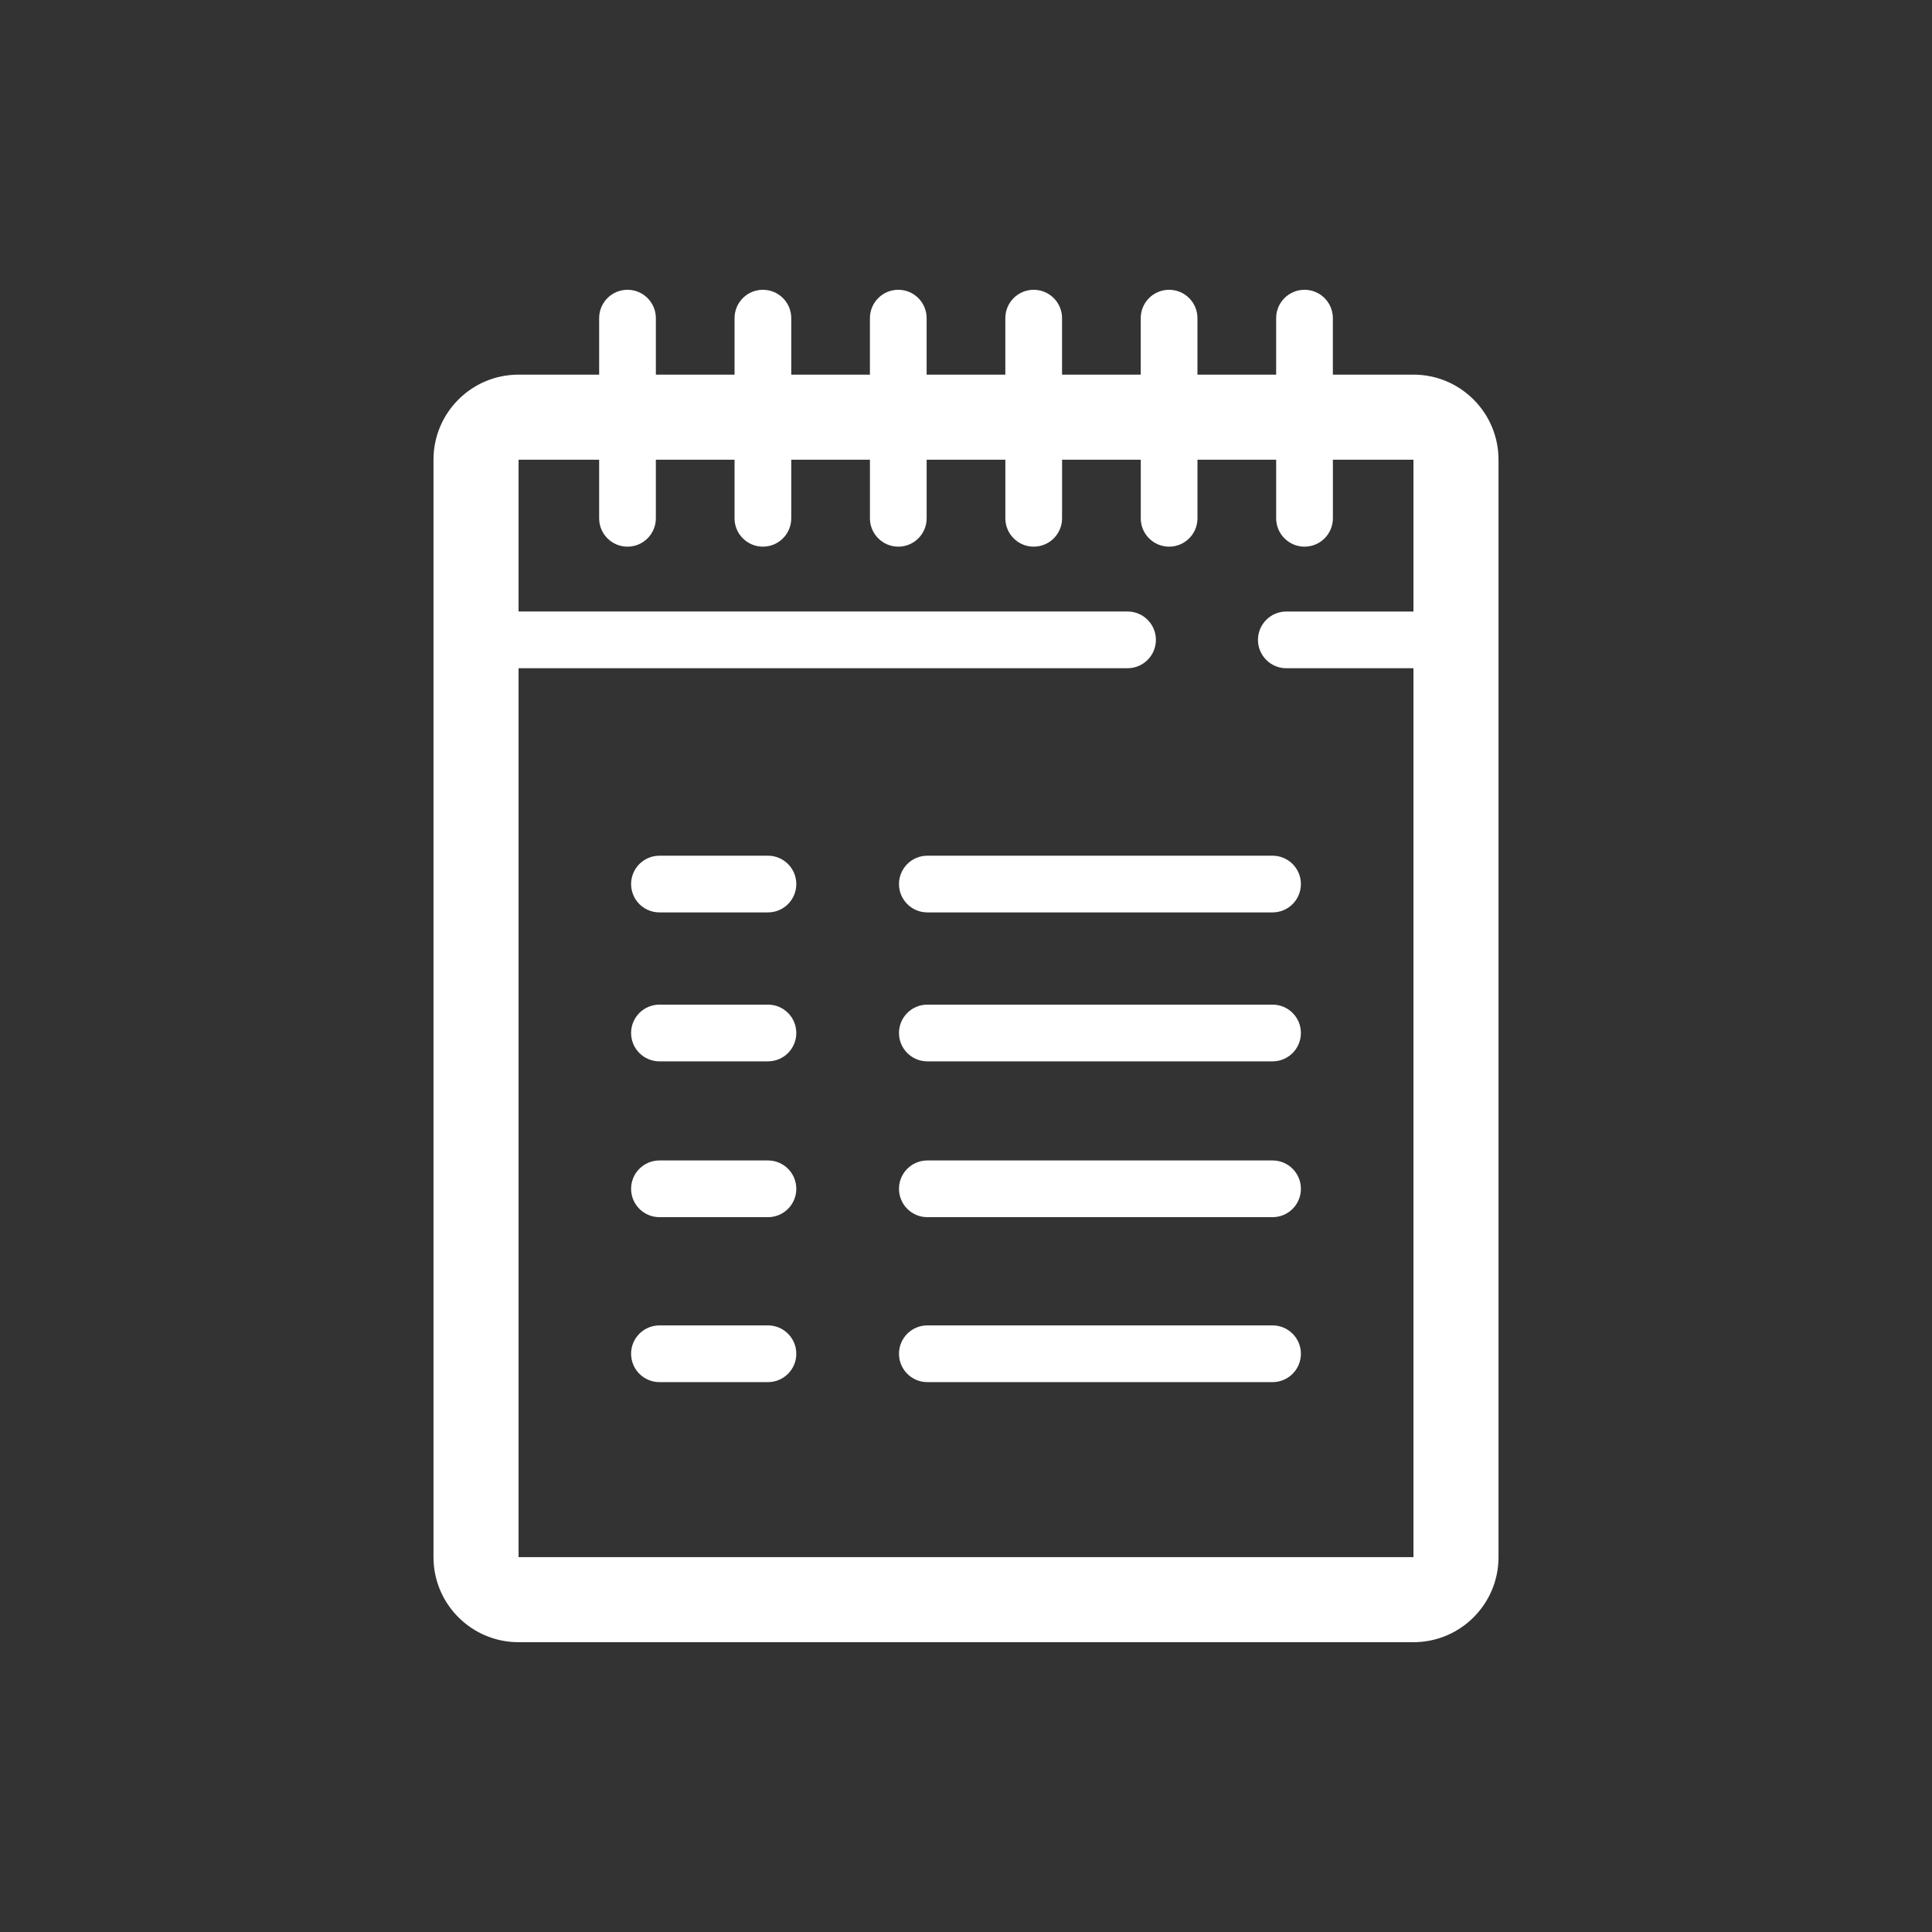 <?xml version="1.0" encoding="utf-8"?>
<!-- Generator: Adobe Illustrator 16.0.4, SVG Export Plug-In . SVG Version: 6.00 Build 0)  -->
<!DOCTYPE svg PUBLIC "-//W3C//DTD SVG 1.1//EN" "http://www.w3.org/Graphics/SVG/1.1/DTD/svg11.dtd">
<svg version="1.1" id="Icon" xmlns="http://www.w3.org/2000/svg" xmlns:xlink="http://www.w3.org/1999/xlink" x="0px" y="0px"
	 width="200px" height="200px" viewBox="0 0 200 200" enable-background="new 0 0 200 200" xml:space="preserve">
<rect x="0" y="0" width="200" height="200" fill="#333333" stroke="none"/>
<g>
	<path fill="#FFFFFF" d="M146.318,38.782h-8.34v-5.845c0-1.624-1.314-2.938-2.936-2.938c-1.622,0-2.936,1.313-2.936,2.938v5.845
		h-8.147v-5.845c0-1.624-1.313-2.938-2.935-2.938c-1.623,0-2.936,1.313-2.936,2.938v5.845h-8.146v-5.845
		c0-1.624-1.315-2.938-2.936-2.938c-1.621,0-2.935,1.313-2.935,2.938v5.845h-8.147v-5.845c0-1.624-1.314-2.938-2.935-2.938
		c-1.62,0-2.936,1.313-2.936,2.938v5.845H81.91v-5.845c0-1.624-1.313-2.938-2.935-2.938c-1.621,0-2.935,1.313-2.935,2.938v5.845
		h-8.146v-5.845c0-1.624-1.316-2.938-2.935-2.938c-1.624,0-2.935,1.313-2.935,2.938v5.845h-8.342c-4.864,0-8.808,3.943-8.808,8.806
		v113.605c0,4.865,3.943,8.807,8.808,8.807h92.636c4.863,0,8.808-3.941,8.808-8.807V47.588
		C155.125,42.726,151.182,38.782,146.318,38.782z M53.682,161.193v-92.02h63.041c1.621,0,2.936-1.314,2.936-2.935
		c0-1.622-1.314-2.936-2.936-2.936H53.682V47.588h8.342v6.066c0,1.622,1.312,2.936,2.935,2.936c1.619,0,2.935-1.314,2.935-2.936
		v-6.066h8.146v6.066c0,1.622,1.314,2.936,2.935,2.936c1.622,0,2.935-1.314,2.935-2.936v-6.066h8.146v6.066
		c0,1.622,1.316,2.936,2.936,2.936c1.621,0,2.935-1.314,2.935-2.936v-6.066h8.147v6.066c0,1.622,1.314,2.936,2.935,2.936
		s2.937-1.314,2.937-2.936v-6.066h8.146v6.066c0,1.622,1.313,2.936,2.935,2.936s2.936-1.314,2.936-2.936v-6.066h8.146v6.066
		c0,1.622,1.314,2.936,2.937,2.936c1.621,0,2.935-1.314,2.935-2.936v-6.066h8.34v15.716h-13.162c-1.618,0-2.934,1.314-2.934,2.936
		c0,1.621,1.315,2.935,2.934,2.935h13.162v92.021H53.682V161.193z"/>
	<path fill="#FFFFFF" d="M131.734,88.582H95.999c-1.622,0-2.936,1.315-2.936,2.935c0,1.624,1.314,2.935,2.936,2.935h35.735
		c1.621,0,2.935-1.312,2.935-2.935C134.669,89.897,133.355,88.582,131.734,88.582z"/>
	<path fill="#FFFFFF" d="M79.499,88.582H68.266c-1.621,0-2.935,1.315-2.935,2.935c0,1.624,1.314,2.935,2.935,2.935h11.232
		c1.622,0,2.935-1.312,2.935-2.935C82.434,89.897,81.12,88.582,79.499,88.582z"/>
	<path fill="#FFFFFF" d="M131.734,103.999H95.999c-1.622,0-2.936,1.313-2.936,2.937c0,1.621,1.314,2.935,2.936,2.935h35.735
		c1.621,0,2.935-1.313,2.935-2.935C134.669,105.312,133.355,103.999,131.734,103.999z"/>
	<path fill="#FFFFFF" d="M79.499,103.999H68.266c-1.621,0-2.935,1.313-2.935,2.937c0,1.621,1.314,2.935,2.935,2.935h11.232
		c1.622,0,2.935-1.313,2.935-2.935C82.434,105.312,81.12,103.999,79.499,103.999z"/>
	<path fill="#FFFFFF" d="M131.734,120.13H95.999c-1.622,0-2.936,1.313-2.936,2.935c0,1.623,1.314,2.936,2.936,2.936h35.735
		c1.621,0,2.935-1.312,2.935-2.936C134.669,121.443,133.355,120.13,131.734,120.13z"/>
	<path fill="#FFFFFF" d="M79.499,120.13H68.266c-1.621,0-2.935,1.313-2.935,2.935c0,1.623,1.314,2.936,2.935,2.936h11.232
		c1.622,0,2.935-1.312,2.935-2.936C82.433,121.443,81.12,120.13,79.499,120.13z"/>
	<path fill="#FFFFFF" d="M131.734,137.205H95.999c-1.622,0-2.936,1.314-2.936,2.936s1.314,2.936,2.936,2.936h35.735
		c1.621,0,2.935-1.314,2.935-2.936S133.355,137.205,131.734,137.205z"/>
	<path fill="#FFFFFF" d="M79.499,137.205H68.266c-1.621,0-2.935,1.314-2.935,2.936s1.314,2.936,2.935,2.936h11.232
		c1.622,0,2.935-1.314,2.935-2.936C82.434,138.52,81.12,137.205,79.499,137.205z"/>
</g>
</svg>

